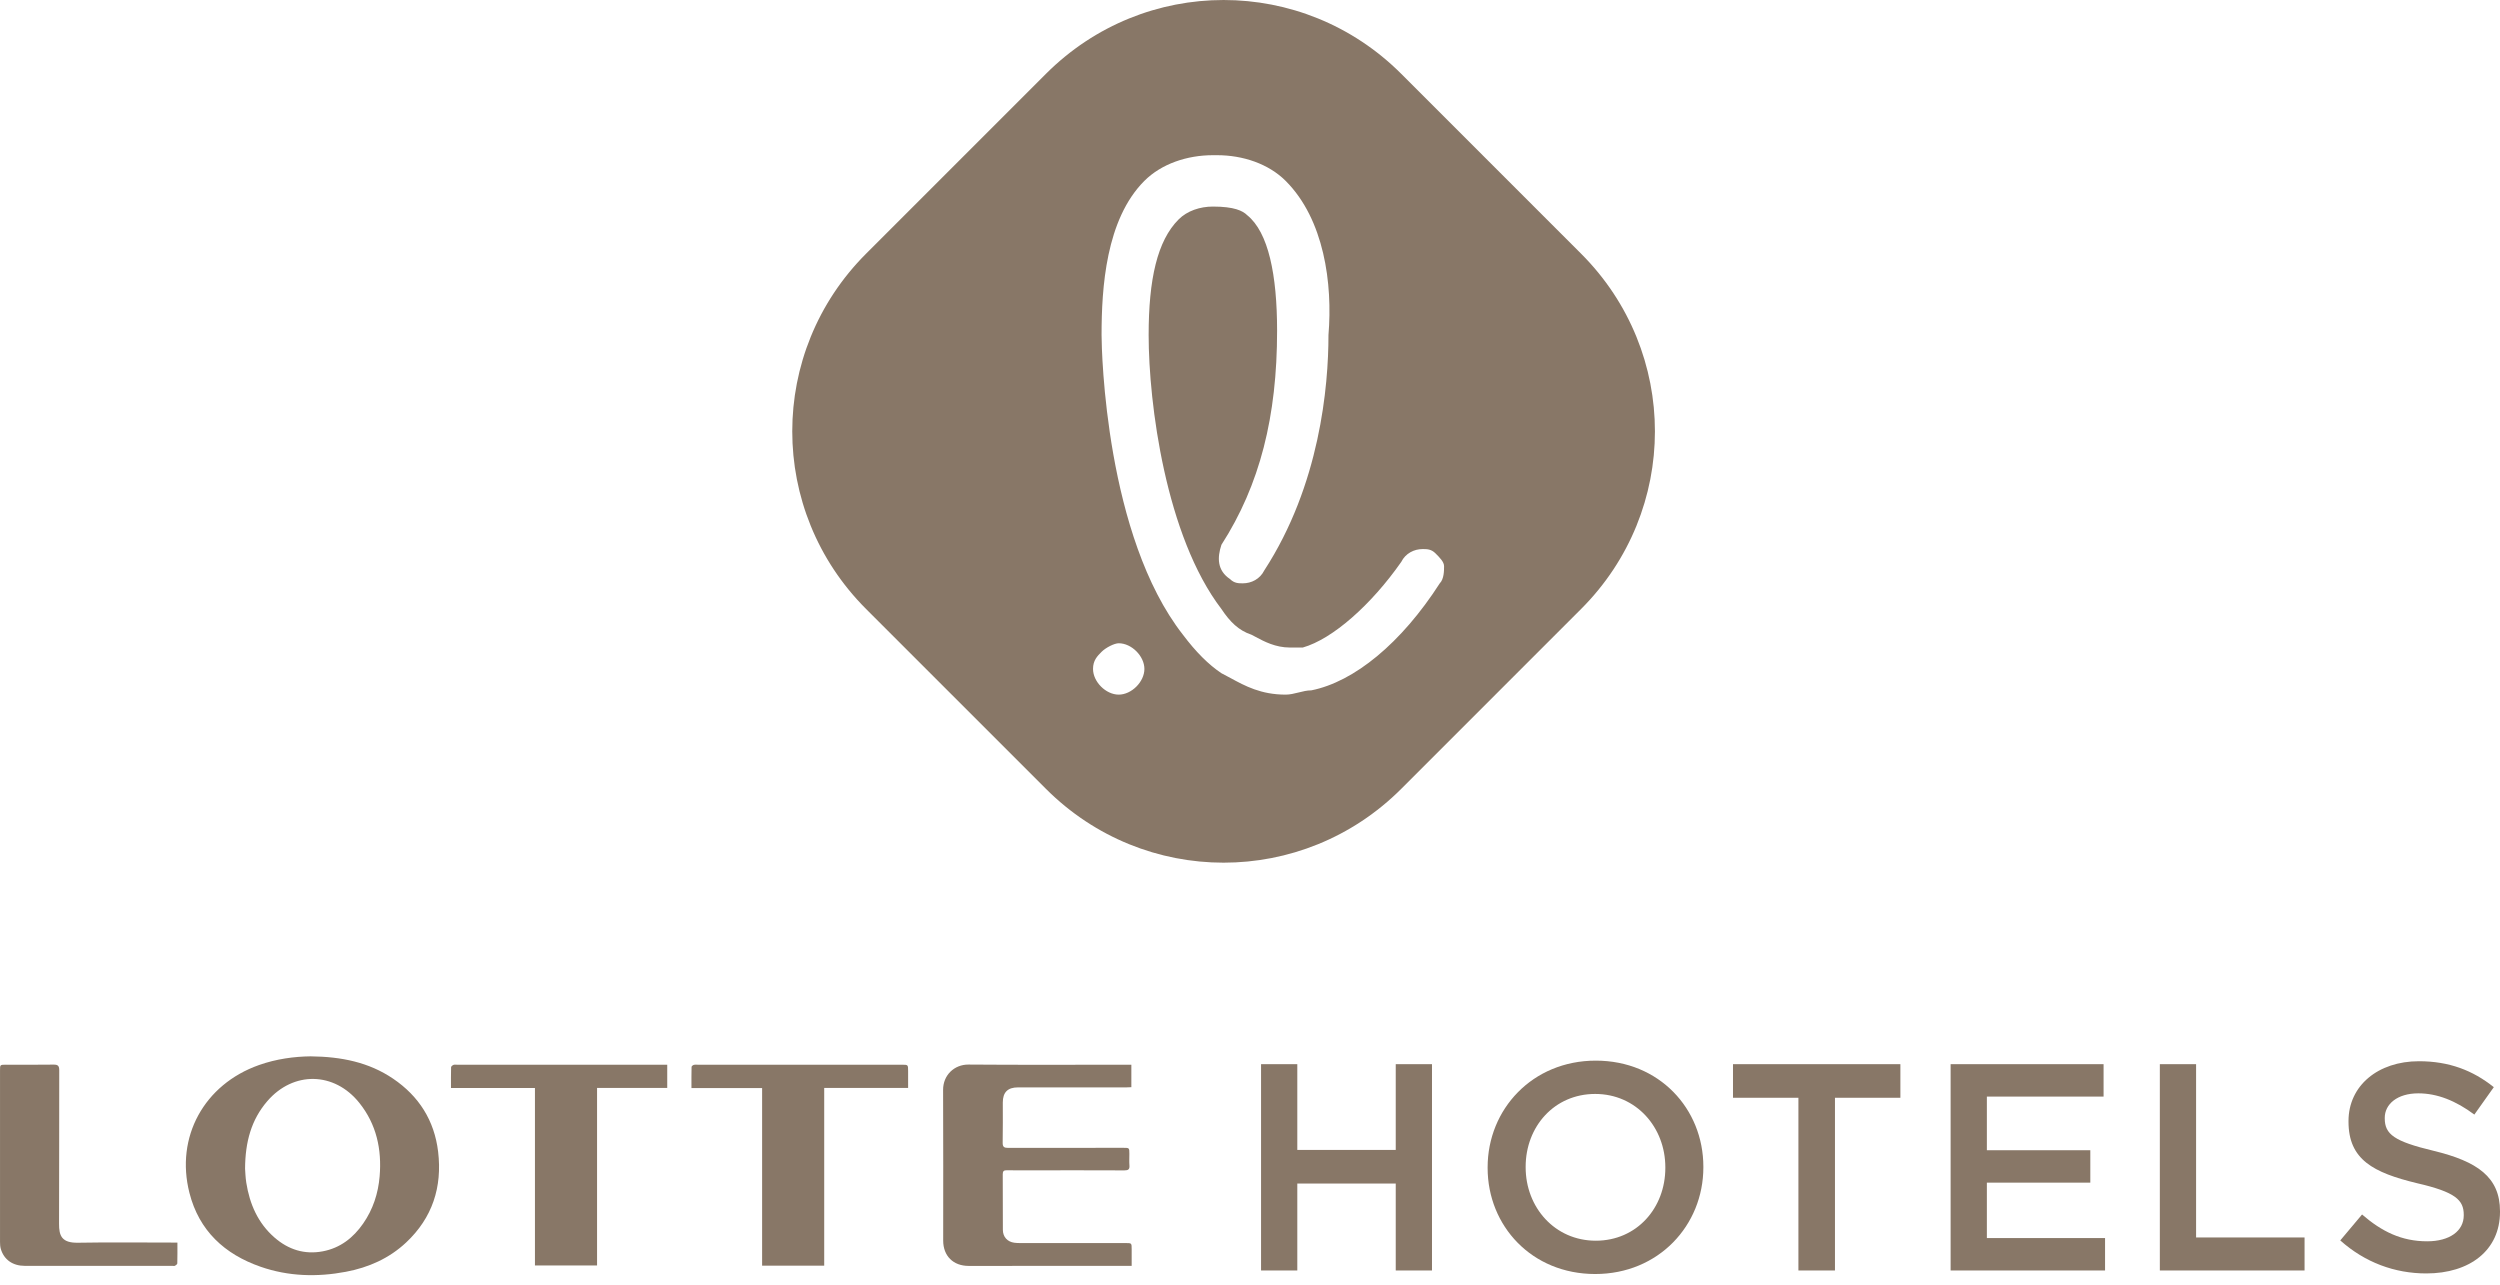 <svg width="142" height="73" viewBox="0 0 142 73" fill="none" xmlns="http://www.w3.org/2000/svg">
<path fill-rule="evenodd" clip-rule="evenodd" d="M59.408 44.805C65.001 50.398 73.999 50.398 79.592 44.805L89.805 34.592C95.398 28.999 95.398 20.001 89.805 14.408L79.592 4.195C73.999 -1.398 65.001 -1.398 59.408 4.195L49.195 14.408C43.602 20.001 43.602 28.999 49.195 34.592L59.408 44.805ZM66.946 12.463C67.432 11.976 68.162 11.733 68.891 11.733C70.107 11.733 70.593 11.976 70.837 12.22C72.052 13.192 72.539 15.624 72.539 18.785C72.539 23.649 71.566 27.54 69.377 30.944C69.134 31.674 69.134 32.403 69.864 32.89C70.107 33.133 70.35 33.133 70.593 33.133C71.08 33.133 71.566 32.89 71.809 32.403C74.971 27.54 75.457 21.947 75.457 19.029C75.7 16.11 75.214 12.463 73.025 10.274C72.052 9.302 70.593 8.815 69.134 8.815H68.891C67.432 8.815 65.973 9.302 65 10.274C62.812 12.463 62.569 16.354 62.569 19.029C62.569 20.001 62.812 30.458 67.189 36.051C67.918 37.024 68.648 37.753 69.377 38.239C69.55 38.326 69.723 38.42 69.9 38.516C70.719 38.962 71.625 39.455 73.025 39.455C73.268 39.455 73.511 39.395 73.755 39.334C73.998 39.273 74.241 39.212 74.484 39.212C76.916 38.726 79.591 36.537 81.779 33.133C82.023 32.89 82.023 32.403 82.023 32.16C82.023 31.917 81.779 31.674 81.536 31.431L81.536 31.43C81.293 31.187 81.05 31.187 80.807 31.187C80.32 31.187 79.834 31.43 79.591 31.917C77.889 34.349 75.7 36.294 73.998 36.78H73.268C72.446 36.78 71.798 36.433 71.323 36.178C71.236 36.132 71.155 36.089 71.08 36.051C70.35 35.808 69.864 35.321 69.377 34.592C66.216 30.458 65.243 22.919 65.243 19.029C65.243 15.867 65.73 13.679 66.946 12.463ZM62.084 37.996C62.084 38.726 62.813 39.455 63.543 39.455C64.273 39.455 65.002 38.726 65.002 37.996C65.002 37.267 64.273 36.537 63.543 36.537C63.3 36.537 62.813 36.78 62.57 37.023C62.327 37.267 62.084 37.51 62.084 37.996Z" fill="#887767"/>
<path d="M17.641 60C19.393 60.019 20.949 60.335 22.326 61.267C23.796 62.263 24.672 63.644 24.885 65.415C25.125 67.425 24.562 69.169 23.072 70.57C22.108 71.476 20.936 71.994 19.649 72.237C18.014 72.546 16.386 72.503 14.803 71.952C12.754 71.239 11.305 69.902 10.76 67.756C9.952 64.575 11.596 61.596 14.709 60.495C15.696 60.145 16.718 60.011 17.641 60ZM13.92 66.382C13.933 66.546 13.94 66.865 13.989 67.177C14.181 68.391 14.649 69.471 15.594 70.294C16.38 70.978 17.295 71.272 18.334 71.075C19.326 70.887 20.063 70.309 20.627 69.498C21.188 68.691 21.483 67.784 21.564 66.81C21.691 65.281 21.384 63.859 20.409 62.642C18.988 60.868 16.662 60.828 15.183 62.545C14.274 63.6 13.928 64.859 13.92 66.382Z" fill="#887767"/>
<path d="M64.279 71.901C64.151 71.901 64.053 71.901 63.954 71.901C60.976 71.902 57.998 71.902 55.02 71.904C54.145 71.904 53.574 71.34 53.573 70.467C53.573 67.614 53.582 64.762 53.568 61.909C53.564 61.069 54.203 60.461 55.013 60.467C58 60.491 60.986 60.476 63.972 60.476C64.063 60.476 64.153 60.476 64.261 60.476C64.261 60.911 64.261 61.317 64.261 61.752C64.159 61.756 64.063 61.764 63.967 61.764C61.917 61.765 59.868 61.764 57.818 61.764C57.238 61.764 56.96 62.041 56.959 62.622C56.958 63.384 56.968 64.145 56.952 64.906C56.947 65.149 57.038 65.2 57.257 65.2C59.44 65.194 61.623 65.196 63.807 65.196C64.147 65.196 64.147 65.196 64.148 65.543C64.148 65.761 64.135 65.98 64.152 66.196C64.17 66.42 64.085 66.478 63.867 66.478C62.135 66.47 60.403 66.473 58.672 66.474C58.178 66.474 57.685 66.479 57.191 66.471C57.023 66.468 56.955 66.515 56.956 66.696C56.964 67.75 56.958 68.804 56.963 69.858C56.965 70.256 57.218 70.534 57.612 70.587C57.719 70.602 57.829 70.606 57.937 70.606C59.937 70.606 61.936 70.606 63.935 70.606C64.278 70.606 64.279 70.606 64.279 70.954C64.279 71.261 64.279 71.569 64.279 71.901Z" fill="#887767"/>
<path d="M46.815 71.891C45.621 71.891 44.469 71.891 43.288 71.891C43.288 68.539 43.288 65.19 43.288 61.804C41.943 61.804 40.627 61.804 39.275 61.804C39.275 61.379 39.271 60.989 39.281 60.6C39.282 60.559 39.357 60.498 39.408 60.485C39.487 60.465 39.574 60.476 39.658 60.476C43.514 60.475 47.37 60.476 51.226 60.476C51.58 60.476 51.58 60.477 51.581 60.83C51.581 61.137 51.581 61.445 51.581 61.794C49.985 61.794 48.411 61.794 46.815 61.794C46.815 65.178 46.815 68.521 46.815 71.891Z" fill="#887767"/>
<path d="M30.385 61.797C28.784 61.797 27.215 61.797 25.616 61.797C25.616 61.379 25.611 60.997 25.622 60.616C25.624 60.569 25.703 60.507 25.759 60.485C25.817 60.461 25.891 60.476 25.958 60.476C29.84 60.475 33.722 60.476 37.605 60.476C37.695 60.476 37.786 60.476 37.899 60.476C37.899 60.92 37.899 61.341 37.899 61.794C36.571 61.794 35.253 61.794 33.913 61.794C33.913 65.17 33.913 68.514 33.913 71.879C32.733 71.879 31.576 71.879 30.385 71.879C30.385 68.532 30.385 65.183 30.385 61.797Z" fill="#887767"/>
<path d="M10.077 70.578C10.077 70.994 10.082 71.377 10.071 71.76C10.07 71.808 9.994 71.865 9.94 71.895C9.901 71.917 9.842 71.901 9.791 71.901C6.997 71.901 4.203 71.902 1.408 71.901C0.722 71.9 0.225 71.551 0.046 70.938C0.01 70.812 0.001 70.675 0.001 70.543C-0.001 67.297 0 64.051 0.001 60.804C0.001 60.477 0.002 60.476 0.329 60.475C1.233 60.475 2.136 60.484 3.04 60.47C3.296 60.466 3.365 60.545 3.365 60.796C3.357 63.7 3.367 66.603 3.354 69.506C3.351 70.189 3.499 70.604 4.436 70.587C6.218 70.555 8 70.578 9.782 70.578C9.865 70.578 9.948 70.578 10.077 70.578Z" fill="#887767"/>
<path d="M71.628 72.163H73.687V67.225H79.278V72.163H81.337V60.445H79.278V65.316H73.687V60.445H71.628V72.163Z" fill="#887767"/>
<path d="M90.607 72.364C94.206 72.364 96.751 69.602 96.751 66.304V66.271C96.751 62.973 94.24 60.244 90.641 60.244C87.042 60.244 84.497 63.006 84.497 66.304V66.338C84.497 69.635 87.008 72.364 90.607 72.364ZM90.641 70.472C88.314 70.472 86.657 68.581 86.657 66.304V66.271C86.657 63.994 88.28 62.136 90.607 62.136C92.934 62.136 94.591 64.027 94.591 66.304V66.338C94.591 68.614 92.968 70.472 90.641 70.472Z" fill="#887767"/>
<path d="M102.15 72.163H104.226V62.353H107.942V60.445H98.434V62.353H102.15V72.163Z" fill="#887767"/>
<path d="M110.795 72.163H119.567V70.322H112.854V67.174H118.73V65.333H112.854V62.286H119.483V60.445H110.795V72.163Z" fill="#887767"/>
<path d="M122.679 72.163H130.899V70.288H124.738V60.445H122.679V72.163Z" fill="#887767"/>
<path d="M137.815 72.331C140.275 72.331 142 71.025 142 68.832V68.798C142 66.856 140.711 65.969 138.233 65.367C135.99 64.831 135.454 64.429 135.454 63.525V63.492C135.454 62.722 136.157 62.102 137.363 62.102C138.434 62.102 139.489 62.521 140.543 63.308L141.648 61.751C140.46 60.797 139.104 60.278 137.396 60.278C135.069 60.278 133.395 61.667 133.395 63.676V63.709C133.395 65.869 134.801 66.605 137.296 67.208C139.472 67.71 139.941 68.162 139.941 68.999V69.033C139.941 69.92 139.137 70.506 137.865 70.506C136.408 70.506 135.287 69.953 134.165 68.983L132.927 70.456C134.333 71.711 136.023 72.331 137.815 72.331Z" fill="#887767"/>
</svg>
